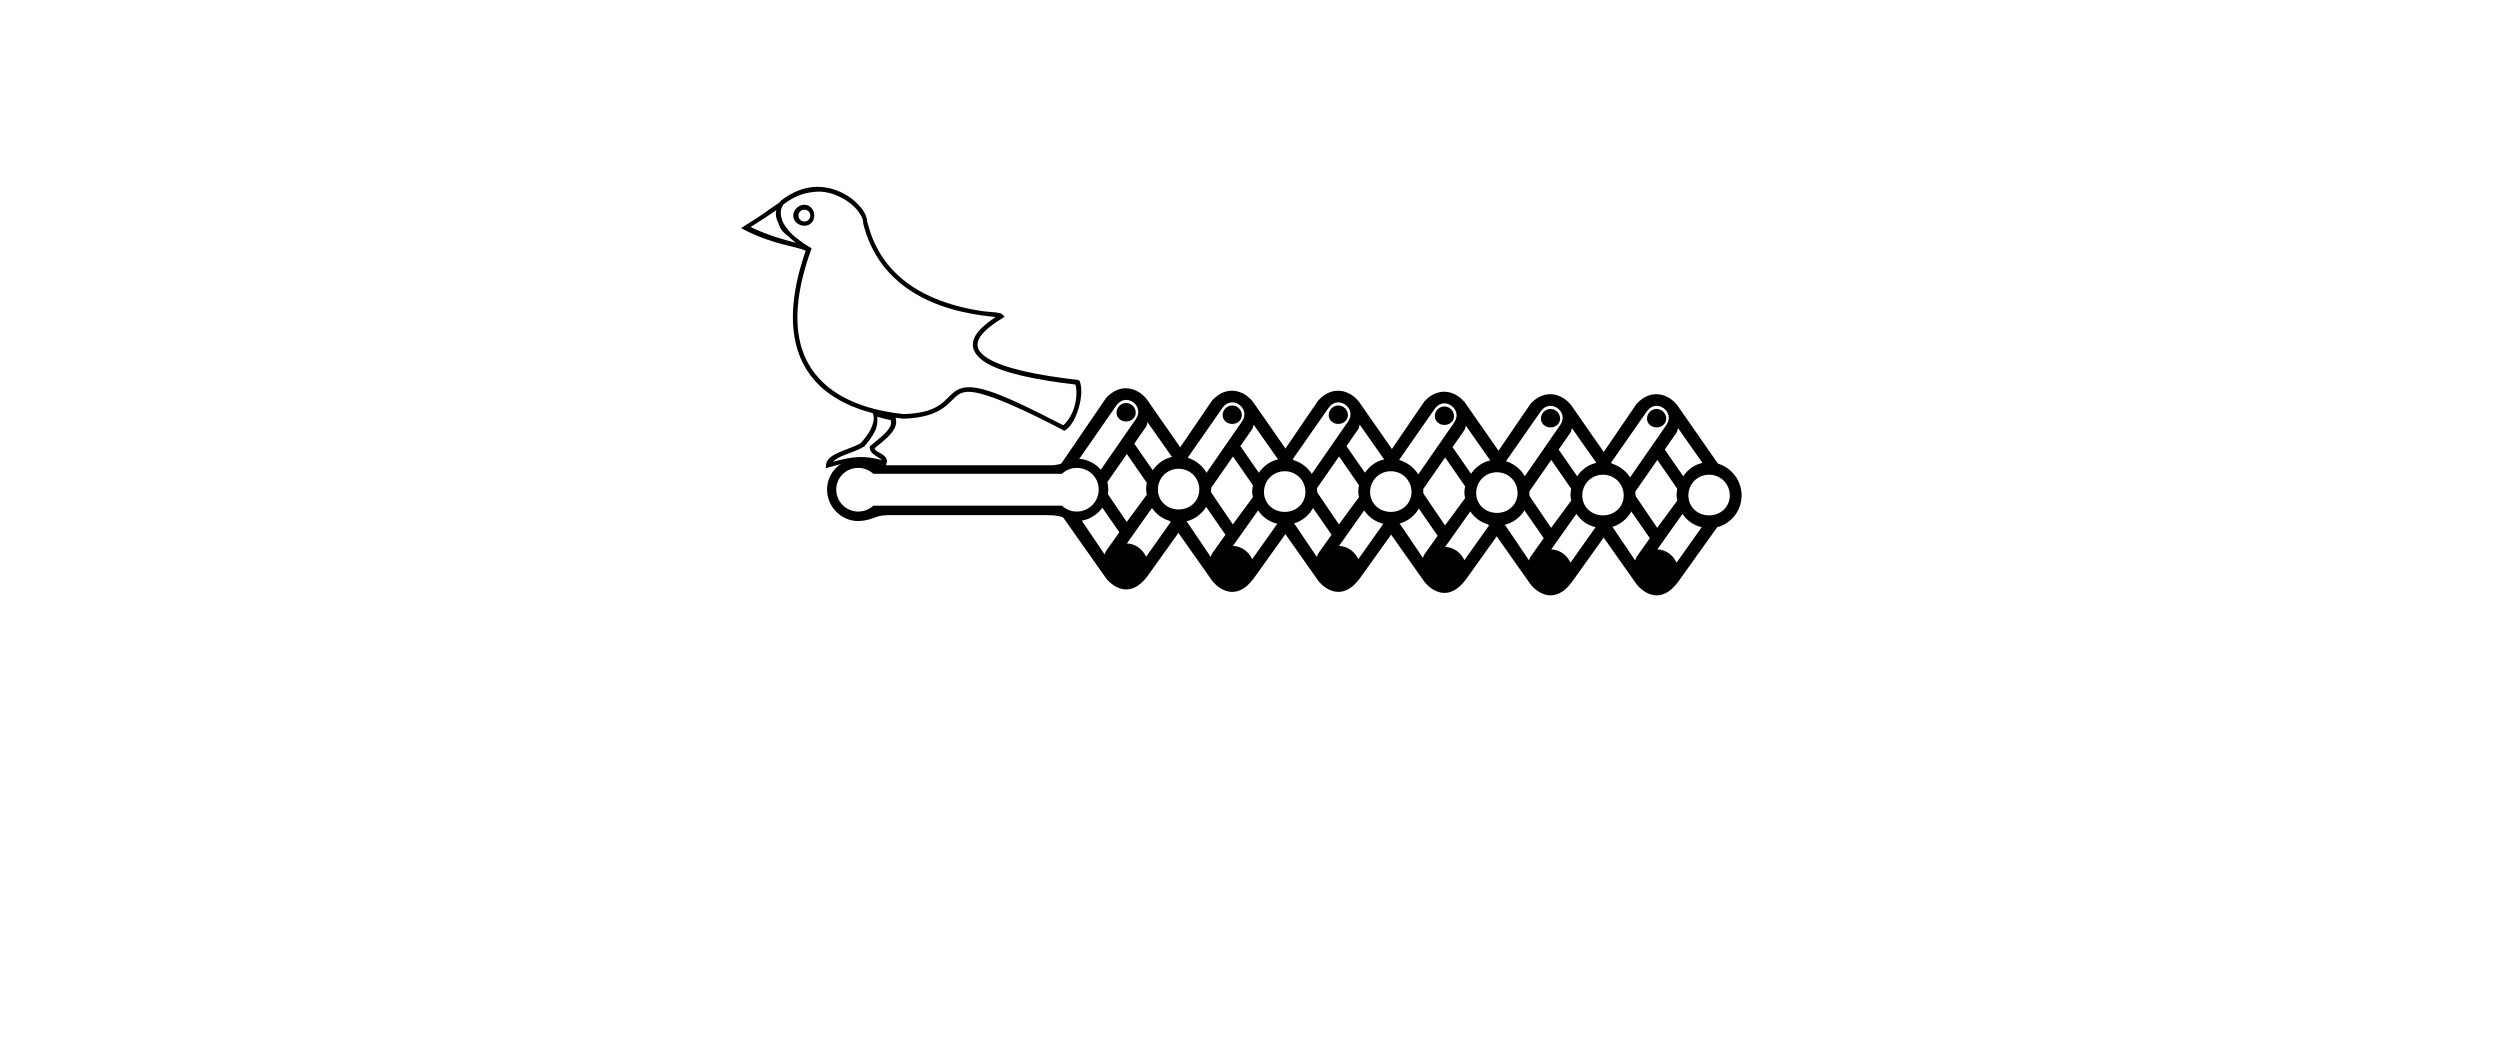 <?xml version="1.0" ?>
<svg xmlns="http://www.w3.org/2000/svg" xmlns:cc="http://creativecommons.org/ns#" xmlns:dc="http://purl.org/dc/elements/1.1/" xmlns:ev="http://www.w3.org/2001/xml-events" xmlns:inkscape="http://www.inkscape.org/namespaces/inkscape" xmlns:rdf="http://www.w3.org/1999/02/22-rdf-syntax-ns#" xmlns:sodipodi="http://sodipodi.sourceforge.net/DTD/sodipodi-0.dtd" xmlns:svg="http://www.w3.org/2000/svg" xmlns:xlink="http://www.w3.org/1999/xlink" baseProfile="full" height="252px" version="1.1" viewBox="0 0 80 80" width="600px" x="0px" y="0px">
	<defs/>
	<path d="M 29.042,30.311 L 25.437,35.59 C 25.832,35.311 26.384,35.017 26.897,35.017 C 26.916,35.017 26.935,35.017 26.954,35.017 L 29.83,30.874 C 30.559,29.864 32.015,30.936 31.294,31.944 L 28.254,36.335 C 28.478,36.567 28.693,36.877 28.818,37.179 L 30.618,34.591 L 32.139,36.787 C 32.106,36.95 32.083,37.123 32.083,37.294 C 32.083,37.427 32.119,37.561 32.139,37.688 L 30.609,39.766 L 28.911,37.265 C 28.796,37.578 28.566,37.855 28.342,38.094 L 30.046,40.554 L 29.041,41.968 C 28.981,42.055 28.963,42.154 28.929,42.25 L 27.114,39.569 C 27.059,39.573 27.002,39.569 26.946,39.569 C 26.462,39.569 26.043,39.518 25.663,39.279 L 29.049,44.08 C 29.596,44.748 30.896,45.636 32.188,43.897 L 35.18,39.715 C 36.251,39.444 37.039,38.45 37.039,37.294 C 37.039,36.16 36.275,35.182 35.236,34.872 L 32.139,30.423 C 31.407,29.5 30.106,29.165 29.042,30.31 L 29.042,30.311 M 30.562,30.705 C 30.166,30.705 29.83,31.041 29.83,31.437 C 29.83,31.833 30.166,32.113 30.562,32.113 C 30.958,32.113 31.294,31.833 31.294,31.437 C 31.294,31.041 30.958,30.705 30.562,30.705 L 30.562,30.705 M 32.195,32.169 L 34.054,34.816 C 33.436,34.95 32.945,35.32 32.59,35.83 L 31.182,33.802 L 32.083,32.507 C 32.153,32.407 32.148,32.279 32.195,32.169 L 32.195,32.169 M 34.561,35.717 C 35.441,35.717 36.138,36.413 36.138,37.294 C 36.138,38.175 35.441,38.815 34.561,38.815 C 33.68,38.815 32.984,38.175 32.984,37.294 C 32.984,36.413 33.68,35.717 34.561,35.717 M 32.533,38.702 C 32.878,39.212 33.378,39.574 33.998,39.716 L 32.083,42.419 C 31.824,41.845 31.273,41.43 30.619,41.405 L 32.533,38.702" display="inline" fill="#000000" fill-opacity="1" marker="none" overflow="visible" stroke="none" style="text-indent:0;text-transform:none;direction:ltr;block-progression:tb;baseline-shift:baseline;color:#000000;enable-background:accumulate;" visibility="visible"/>
	<path d="M 37.125,30.498 L 33.521,35.778 C 33.915,35.499 34.585,35.017 35.098,35.017 C 35.116,35.017 35.135,35.017 35.154,35.017 L 37.913,31.061 C 38.642,30.051 40.098,31.124 39.378,32.131 L 36.338,36.522 C 36.561,36.754 36.776,37.064 36.901,37.367 L 38.702,34.778 L 40.222,36.974 C 40.19,37.138 40.166,37.31 40.166,37.481 C 40.166,37.615 40.202,37.748 40.222,37.876 L 38.692,39.953 L 36.995,37.452 C 36.879,37.765 36.649,38.043 36.425,38.281 L 38.129,40.742 L 37.125,42.156 C 37.064,42.242 37.047,42.341 37.012,42.437 L 35.198,39.756 C 35.143,39.76 35.085,39.756 35.029,39.756 C 34.545,39.756 34.127,39.706 33.746,39.466 L 37.132,44.268 C 37.679,44.936 38.98,45.824 40.272,44.084 L 43.264,39.903 C 44.334,39.631 45.122,38.638 45.122,37.481 C 45.122,36.348 44.358,35.369 43.32,35.059 L 40.222,30.61 C 39.491,29.687 38.19,29.353 37.125,30.498 L 37.125,30.498 M 38.646,30.892 C 38.25,30.892 37.914,31.228 37.914,31.624 C 37.914,32.02 38.25,32.3 38.646,32.3 C 39.042,32.3 39.378,32.02 39.378,31.624 C 39.378,31.228 39.042,30.892 38.646,30.892 M 40.279,32.356 L 42.137,35.003 C 41.519,35.137 41.029,35.507 40.673,36.017 L 39.265,33.99 L 40.166,32.694 C 40.237,32.594 40.232,32.466 40.279,32.356 L 40.279,32.356 M 42.644,35.904 C 43.525,35.904 44.221,36.601 44.221,37.481 C 44.221,38.362 43.525,39.002 42.644,39.002 C 41.764,39.002 41.067,38.362 41.067,37.481 C 41.067,36.601 41.764,35.904 42.644,35.904 M 40.617,38.889 C 40.961,39.4 41.461,39.761 42.081,39.903 L 40.166,42.606 C 39.907,42.032 39.357,41.617 38.702,41.592 L 40.617,38.889" display="inline" fill="#000000" fill-opacity="1" marker="none" overflow="visible" stroke="none" style="text-indent:0;text-transform:none;direction:ltr;block-progression:tb;baseline-shift:baseline;color:#000000;enable-background:accumulate;" visibility="visible"/>
	<path d="M 45.209,30.498 L 41.604,35.778 C 41.999,35.499 42.668,35.017 43.181,35.017 C 43.2,35.017 43.219,35.017 43.237,35.017 L 45.997,31.061 C 46.725,30.051 48.181,31.124 47.461,32.131 L 44.421,36.522 C 44.645,36.754 44.86,37.064 44.984,37.367 L 46.785,34.778 L 48.306,36.974 C 48.273,37.138 48.25,37.31 48.25,37.481 C 48.25,37.615 48.286,37.748 48.306,37.876 L 46.776,39.953 L 45.078,37.452 C 44.963,37.765 44.732,38.043 44.509,38.281 L 46.213,40.742 L 45.208,42.156 C 45.148,42.242 45.13,42.341 45.096,42.437 L 43.281,39.756 C 43.226,39.76 43.169,39.756 43.113,39.756 C 42.629,39.756 42.21,39.706 41.829,39.466 L 45.216,44.268 C 45.762,44.936 47.063,45.824 48.355,44.084 L 51.347,39.903 C 52.418,39.631 53.205,38.638 53.205,37.481 C 53.205,36.348 52.442,35.369 51.403,35.059 L 48.306,30.61 C 47.574,29.687 46.273,29.353 45.209,30.498 L 45.209,30.498 M 46.729,30.892 C 46.333,30.892 45.997,31.228 45.997,31.624 C 45.997,32.02 46.333,32.3 46.729,32.3 C 47.125,32.3 47.461,32.02 47.461,31.624 C 47.461,31.228 47.125,30.892 46.729,30.892 M 48.362,32.356 L 50.221,35.003 C 49.603,35.137 49.112,35.507 48.757,36.017 L 47.349,33.99 L 48.25,32.694 C 48.32,32.594 48.315,32.466 48.362,32.356 L 48.362,32.356 M 50.728,35.904 C 51.608,35.904 52.305,36.601 52.305,37.481 C 52.305,38.362 51.608,39.002 50.728,39.002 C 49.847,39.002 49.151,38.362 49.151,37.481 C 49.151,36.601 49.847,35.904 50.728,35.904 M 48.7,38.889 C 49.045,39.4 49.545,39.761 50.165,39.903 L 48.25,42.606 C 47.991,42.032 47.44,41.617 46.785,41.592 L 48.7,38.889" display="inline" fill="#000000" fill-opacity="1" marker="none" overflow="visible" stroke="none" style="text-indent:0;text-transform:none;direction:ltr;block-progression:tb;baseline-shift:baseline;color:#000000;enable-background:accumulate;" visibility="visible"/>
	<path d="M 53.292,30.575 L 49.688,35.855 C 50.082,35.576 50.752,35.095 51.265,35.095 C 51.283,35.095 51.302,35.094 51.321,35.095 L 54.08,31.138 C 54.809,30.128 56.265,31.201 55.545,32.208 L 52.505,36.599 C 52.728,36.832 52.943,37.141 53.068,37.444 L 54.869,34.855 L 56.389,37.052 C 56.357,37.215 56.333,37.388 56.333,37.559 C 56.333,37.692 56.369,37.825 56.389,37.953 L 54.859,40.03 L 53.162,37.529 C 53.046,37.842 52.816,38.12 52.592,38.359 L 54.296,40.819 L 53.292,42.233 C 53.231,42.319 53.214,42.418 53.179,42.515 L 51.365,39.834 C 51.31,39.837 51.252,39.834 51.196,39.834 C 50.712,39.834 50.294,39.783 49.913,39.544 L 53.299,44.345 C 53.846,45.013 55.147,45.901 56.439,44.162 L 59.43,39.98 C 60.501,39.709 61.289,38.715 61.289,37.558 C 61.289,36.425 60.525,35.447 59.487,35.137 L 56.389,30.688 C 55.658,29.765 54.357,29.43 53.292,30.575 L 53.292,30.575 M 54.813,30.969 C 54.416,30.969 54.081,31.305 54.081,31.702 C 54.081,32.098 54.416,32.377 54.813,32.377 C 55.209,32.377 55.545,32.098 55.545,31.702 C 55.545,31.305 55.209,30.969 54.813,30.969 M 56.446,32.434 L 58.304,35.081 C 57.686,35.214 57.196,35.585 56.84,36.094 L 55.432,34.067 L 56.333,32.772 C 56.404,32.671 56.398,32.543 56.446,32.434 L 56.446,32.434 M 58.811,35.982 C 59.692,35.982 60.388,36.678 60.388,37.559 C 60.388,38.439 59.692,39.079 58.811,39.079 C 57.931,39.079 57.234,38.439 57.234,37.559 C 57.234,36.678 57.931,35.982 58.811,35.982 M 56.784,38.966 C 57.128,39.477 57.628,39.838 58.248,39.98 L 56.333,42.683 C 56.074,42.109 55.524,41.694 54.869,41.67 L 56.784,38.966" display="inline" fill="#000000" fill-opacity="1" marker="none" overflow="visible" stroke="none" style="text-indent:0;text-transform:none;direction:ltr;block-progression:tb;baseline-shift:baseline;color:#000000;enable-background:accumulate;" visibility="visible"/>
	<path d="M 61.376,30.762 L 57.771,36.042 C 58.166,35.763 58.835,35.282 59.348,35.282 C 59.367,35.282 59.386,35.282 59.404,35.282 L 62.164,31.326 C 62.892,30.316 64.348,31.388 63.628,32.396 L 60.588,36.787 C 60.812,37.019 61.027,37.329 61.151,37.631 L 62.952,35.043 L 64.473,37.239 C 64.44,37.402 64.417,37.575 64.417,37.746 C 64.417,37.879 64.453,38.013 64.473,38.14 L 62.943,40.218 L 61.245,37.717 C 61.13,38.03 60.899,38.307 60.676,38.546 L 62.38,41.006 L 61.375,42.42 C 61.315,42.507 61.297,42.605 61.263,42.702 L 59.448,40.021 C 59.393,40.025 59.336,40.021 59.279,40.021 C 58.796,40.021 58.377,39.97 57.996,39.731 L 61.383,44.532 C 61.929,45.2 63.23,46.088 64.522,44.349 L 67.514,40.167 C 68.585,39.896 69.372,38.902 69.372,37.746 C 69.372,36.612 68.608,35.634 67.57,35.324 L 64.473,30.875 C 63.741,29.952 62.44,29.617 61.376,30.762 L 61.376,30.762 M 62.896,31.157 C 62.5,31.157 62.164,31.493 62.164,31.889 C 62.164,32.285 62.5,32.565 62.896,32.565 C 63.292,32.565 63.628,32.285 63.628,31.889 C 63.628,31.493 63.292,31.157 62.896,31.157 M 64.529,32.621 L 66.388,35.268 C 65.77,35.402 65.279,35.772 64.924,36.282 L 63.516,34.254 L 64.417,32.959 C 64.487,32.859 64.482,32.731 64.529,32.621 L 64.529,32.621 M 66.895,36.169 C 67.775,36.169 68.472,36.865 68.472,37.746 C 68.472,38.627 67.775,39.266 66.895,39.266 C 66.014,39.266 65.318,38.627 65.318,37.746 C 65.318,36.865 66.014,36.169 66.895,36.169 M 64.867,39.154 C 65.212,39.664 65.711,40.026 66.331,40.167 L 64.417,42.871 C 64.158,42.297 63.607,41.882 62.952,41.857 L 64.867,39.154" display="inline" fill="#000000" fill-opacity="1" marker="none" overflow="visible" stroke="none" style="text-indent:0;text-transform:none;direction:ltr;block-progression:tb;baseline-shift:baseline;color:#000000;enable-background:accumulate;" visibility="visible"/>
	<path d="M 69.459,30.762 L 65.855,36.042 C 66.249,35.763 66.919,35.282 67.432,35.282 C 67.45,35.282 67.469,35.282 67.488,35.282 L 70.247,31.326 C 70.976,30.316 72.432,31.388 71.712,32.396 L 68.672,36.787 C 68.895,37.019 69.11,37.329 69.235,37.631 L 71.036,35.043 L 72.556,37.239 C 72.523,37.402 72.5,37.575 72.5,37.746 C 72.5,37.879 72.536,38.013 72.556,38.14 L 71.026,40.218 L 69.329,37.717 C 69.213,38.03 68.983,38.307 68.759,38.546 L 70.463,41.006 L 69.459,42.42 C 69.398,42.507 69.381,42.605 69.346,42.702 L 67.532,40.021 C 67.476,40.025 67.419,40.021 67.363,40.021 C 66.879,40.021 66.461,39.97 66.08,39.731 L 69.466,44.532 C 70.013,45.2 71.314,46.088 72.606,44.349 L 75.597,40.167 C 76.668,39.896 77.456,38.902 77.456,37.746 C 77.456,36.612 76.692,35.634 75.654,35.324 L 72.556,30.875 C 71.825,29.952 70.524,29.617 69.459,30.762 L 69.459,30.762 M 70.98,31.157 C 70.583,31.157 70.247,31.493 70.247,31.889 C 70.247,32.285 70.583,32.565 70.98,32.565 C 71.376,32.565 71.712,32.285 71.712,31.889 C 71.712,31.493 71.376,31.157 70.98,31.157 M 72.613,32.621 L 74.471,35.268 C 73.853,35.402 73.363,35.772 73.007,36.282 L 71.599,34.254 L 72.5,32.959 C 72.57,32.859 72.565,32.731 72.613,32.621 L 72.613,32.621 M 74.978,36.169 C 75.859,36.169 76.555,36.865 76.555,37.746 C 76.555,38.627 75.859,39.266 74.978,39.266 C 74.097,39.266 73.401,38.627 73.401,37.746 C 73.401,36.865 74.097,36.169 74.978,36.169 M 72.951,39.154 C 73.295,39.664 73.795,40.026 74.415,40.167 L 72.5,42.871 C 72.241,42.297 71.691,41.882 71.036,41.857 L 72.951,39.154" display="inline" fill="#000000" fill-opacity="1" marker="none" overflow="visible" stroke="none" style="text-indent:0;text-transform:none;direction:ltr;block-progression:tb;baseline-shift:baseline;color:#000000;enable-background:accumulate;" visibility="visible"/>
	<path d="M 8.406,17.812 C 7.427,17.895 6.389,18.292 5.344,19.094 L 5.312,19.125 C 5.27,19.179 5.224,19.226 5.188,19.281 L 4.875,19.5 C 4.027,20.049 3.76,20.348 1.875,21.5 L 1.531,21.719 L 1.875,21.906 C 4.669,23.32 6.596,23.407 7.688,23.875 C 5.386,30.489 6.629,34.44 9.0,36.719 C 10.473,38.135 12.35,38.899 14.062,39.344 L 14.125,39.5 C 14.245,39.899 14.112,40.39 13.875,40.875 C 13.638,41.36 13.264,41.832 12.906,42.219 C 12.367,42.528 11.619,42.754 10.969,43.031 C 10.632,43.175 10.307,43.342 10.062,43.531 C 9.818,43.721 9.647,43.975 9.625,44.281 L 9.594,44.594 L 9.906,44.5 C 12.698,43.737 12.93,43.713 15.156,44.281 L 15.312,44.344 L 15.375,44.156 C 15.474,43.931 15.415,43.683 15.281,43.531 C 15.148,43.38 15.012,43.288 14.844,43.188 C 14.676,43.087 14.484,43.003 14.375,42.906 C 14.291,42.832 14.268,42.754 14.25,42.688 C 14.714,42.291 15.27,41.892 15.688,41.438 C 15.912,41.193 16.11,40.913 16.219,40.625 C 16.32,40.356 16.334,40.081 16.25,39.781 C 16.485,39.813 16.76,39.853 16.969,39.875 L 17.0,39.875 C 20.925,39.755 21.355,38.079 22.312,37.531 C 22.791,37.257 23.431,37.193 24.906,37.656 C 26.382,38.119 28.658,39.114 32.219,40.969 L 32.312,41.031 L 32.469,40.938 C 33.054,40.498 33.438,39.706 33.688,38.844 C 33.937,37.982 34.036,37.064 33.812,36.375 L 33.75,36.25 L 33.625,36.188 C 29.878,35.753 26.583,35.1 25.031,34.125 C 24.643,33.881 24.34,33.601 24.188,33.344 C 24.035,33.086 24.018,32.826 24.094,32.531 C 24.244,31.941 24.953,31.203 26.406,30.312 L 26.625,30.156 L 26.438,29.969 C 26.374,29.901 26.325,29.858 26.281,29.844 C 26.238,29.83 26.208,29.823 26.156,29.812 C 26.052,29.792 25.911,29.771 25.75,29.75 C 25.427,29.709 24.993,29.703 24.469,29.625 C 23.42,29.47 22.033,29.186 20.594,28.656 C 17.715,27.597 14.622,25.519 13.562,21.156 L 13.531,21.156 C 13.537,20.703 13.324,20.215 12.906,19.719 C 12.468,19.199 11.831,18.673 11.062,18.312 C 10.294,17.952 9.386,17.73 8.406,17.812 M 9.125,18.25 C 9.77,18.287 10.344,18.47 10.875,18.719 C 11.583,19.051 12.167,19.5 12.562,19.969 C 12.958,20.437 13.175,20.924 13.156,21.188 L 13.156,21.219 L 13.156,21.25 C 14.255,25.772 17.477,27.973 20.438,29.062 C 21.918,29.607 23.341,29.873 24.406,30.031 C 24.939,30.11 25.402,30.147 25.719,30.188 C 25.749,30.191 25.753,30.184 25.781,30.188 C 24.581,30.984 23.838,31.724 23.656,32.438 C 23.554,32.837 23.609,33.22 23.812,33.562 C 24.016,33.905 24.355,34.232 24.781,34.5 C 26.456,35.553 29.684,36.188 33.375,36.625 C 33.524,37.173 33.502,37.955 33.281,38.719 C 33.061,39.481 32.646,40.14 32.219,40.5 C 28.822,38.739 26.546,37.685 25.062,37.219 C 23.535,36.739 22.698,36.81 22.094,37.156 C 20.889,37.846 20.795,39.312 17.031,39.438 C 17.022,39.437 17.009,39.438 17.0,39.438 C 14.958,39.221 11.576,38.582 9.312,36.406 C 7.039,34.221 5.802,30.482 8.188,23.812 L 8.25,23.656 L 8.125,23.562 C 8.086,23.54 8.039,23.523 8.0,23.5 C 7.867,23.421 7.723,23.334 7.594,23.25 C 7.328,23.076 7.081,22.88 6.844,22.688 C 6.808,22.659 6.753,22.622 6.719,22.594 C 6.69,22.569 6.653,22.556 6.625,22.531 C 6.247,22.203 5.947,21.846 5.719,21.5 C 5.623,21.355 5.533,21.208 5.469,21.062 C 5.437,20.991 5.43,20.915 5.406,20.844 C 5.366,20.709 5.337,20.56 5.312,20.406 C 5.294,20.072 5.353,19.76 5.594,19.438 C 5.604,19.424 5.645,19.42 5.656,19.406 C 6.627,18.673 7.586,18.355 8.469,18.281 C 8.693,18.263 8.91,18.238 9.125,18.25 M 7.562,19.5 C 7.007,19.5 6.5,19.976 6.5,20.531 C 6.5,21.086 7.007,21.5 7.562,21.5 C 8.118,21.5 8.5,21.086 8.5,20.531 C 8.5,19.976 8.118,19.5 7.562,19.5 M 7.562,19.969 C 7.88,19.969 8.125,20.213 8.125,20.531 C 8.125,20.849 7.88,21.094 7.562,21.094 C 7.245,21.094 7.0,20.849 7.0,20.531 C 7.0,20.213 7.245,19.969 7.562,19.969 M 4.875,20.031 C 4.876,20.042 4.874,20.052 4.875,20.062 C 4.873,20.072 4.876,20.084 4.875,20.094 C 4.86,20.205 4.838,20.325 4.844,20.438 C 4.86,20.728 4.964,21.003 5.094,21.281 C 5.171,21.521 5.289,21.767 5.438,21.969 C 5.512,22.07 5.607,22.148 5.719,22.25 C 5.729,22.259 5.74,22.272 5.75,22.281 C 5.76,22.292 5.771,22.302 5.781,22.312 C 5.877,22.396 5.983,22.478 6.094,22.562 C 6.299,22.753 6.514,22.95 6.75,23.125 C 5.666,22.826 4.314,22.509 2.438,21.625 C 3.664,20.852 4.276,20.434 4.875,20.031 M 14.5,39.688 C 14.991,39.825 15.308,39.939 15.781,40.0 C 15.812,40.17 15.844,40.334 15.781,40.5 C 15.702,40.711 15.545,40.937 15.344,41.156 C 14.94,41.595 14.35,42.026 13.844,42.469 L 13.781,42.531 L 13.781,42.625 C 13.785,42.874 13.935,43.078 14.094,43.219 C 14.253,43.36 14.429,43.465 14.594,43.562 C 14.748,43.655 14.869,43.742 14.938,43.812 C 13.205,43.388 12.371,43.426 10.312,43.969 C 10.337,43.947 10.315,43.929 10.344,43.906 C 10.533,43.759 10.803,43.575 11.125,43.438 C 11.769,43.163 12.575,42.93 13.188,42.562 L 13.219,42.562 L 13.25,42.531 C 13.629,42.121 14.017,41.604 14.281,41.062 C 14.497,40.62 14.548,40.147 14.5,39.688" display="inline" fill="#000000" fill-opacity="1" marker="none" overflow="visible" stroke="none" style="text-indent:0;text-transform:none;direction:ltr;block-progression:tb;baseline-shift:baseline;color:#000000;enable-background:accumulate;" transform="scale(0.8,0.8)" visibility="visible"/>
	<path d="M 12.688,43.688 C 11.057,43.688 9.719,44.994 9.719,46.625 C 9.719,48.256 11.057,49.625 12.688,49.625 C 14.106,49.574 14.244,49.073 15.469,49.062 L 30.781,49.062 C 32.401,49.07 32.586,49.586 33.5,49.625 C 35.131,49.625 36.5,48.256 36.5,46.625 C 36.5,44.994 35.131,43.688 33.5,43.688 C 32.262,43.992 31.915,44.357 30.781,44.312 L 15.469,44.312 C 14.457,44.141 13.729,43.708 12.688,43.688 M 12.688,44.562 C 13.252,44.562 13.75,44.777 14.125,45.125 C 14.132,45.131 14.15,45.119 14.156,45.125 L 32.094,45.125 C 32.463,44.776 32.938,44.562 33.5,44.562 C 34.655,44.562 35.594,45.47 35.594,46.625 C 35.594,47.78 34.655,48.719 33.5,48.719 C 32.945,48.719 32.457,48.508 32.094,48.156 L 30.781,48.156 L 15.469,48.156 L 14.125,48.156 C 13.756,48.513 13.249,48.719 12.688,48.719 C 11.532,48.719 10.594,47.78 10.594,46.625 C 10.594,45.47 11.532,44.562 12.688,44.562" display="inline" fill="#000000" fill-opacity="1" marker="none" overflow="visible" stroke="none" style="text-indent:0;text-transform:none;direction:ltr;block-progression:tb;baseline-shift:baseline;color:#000000;enable-background:accumulate;" transform="scale(0.8,0.8)" visibility="visible"/>
</svg>
